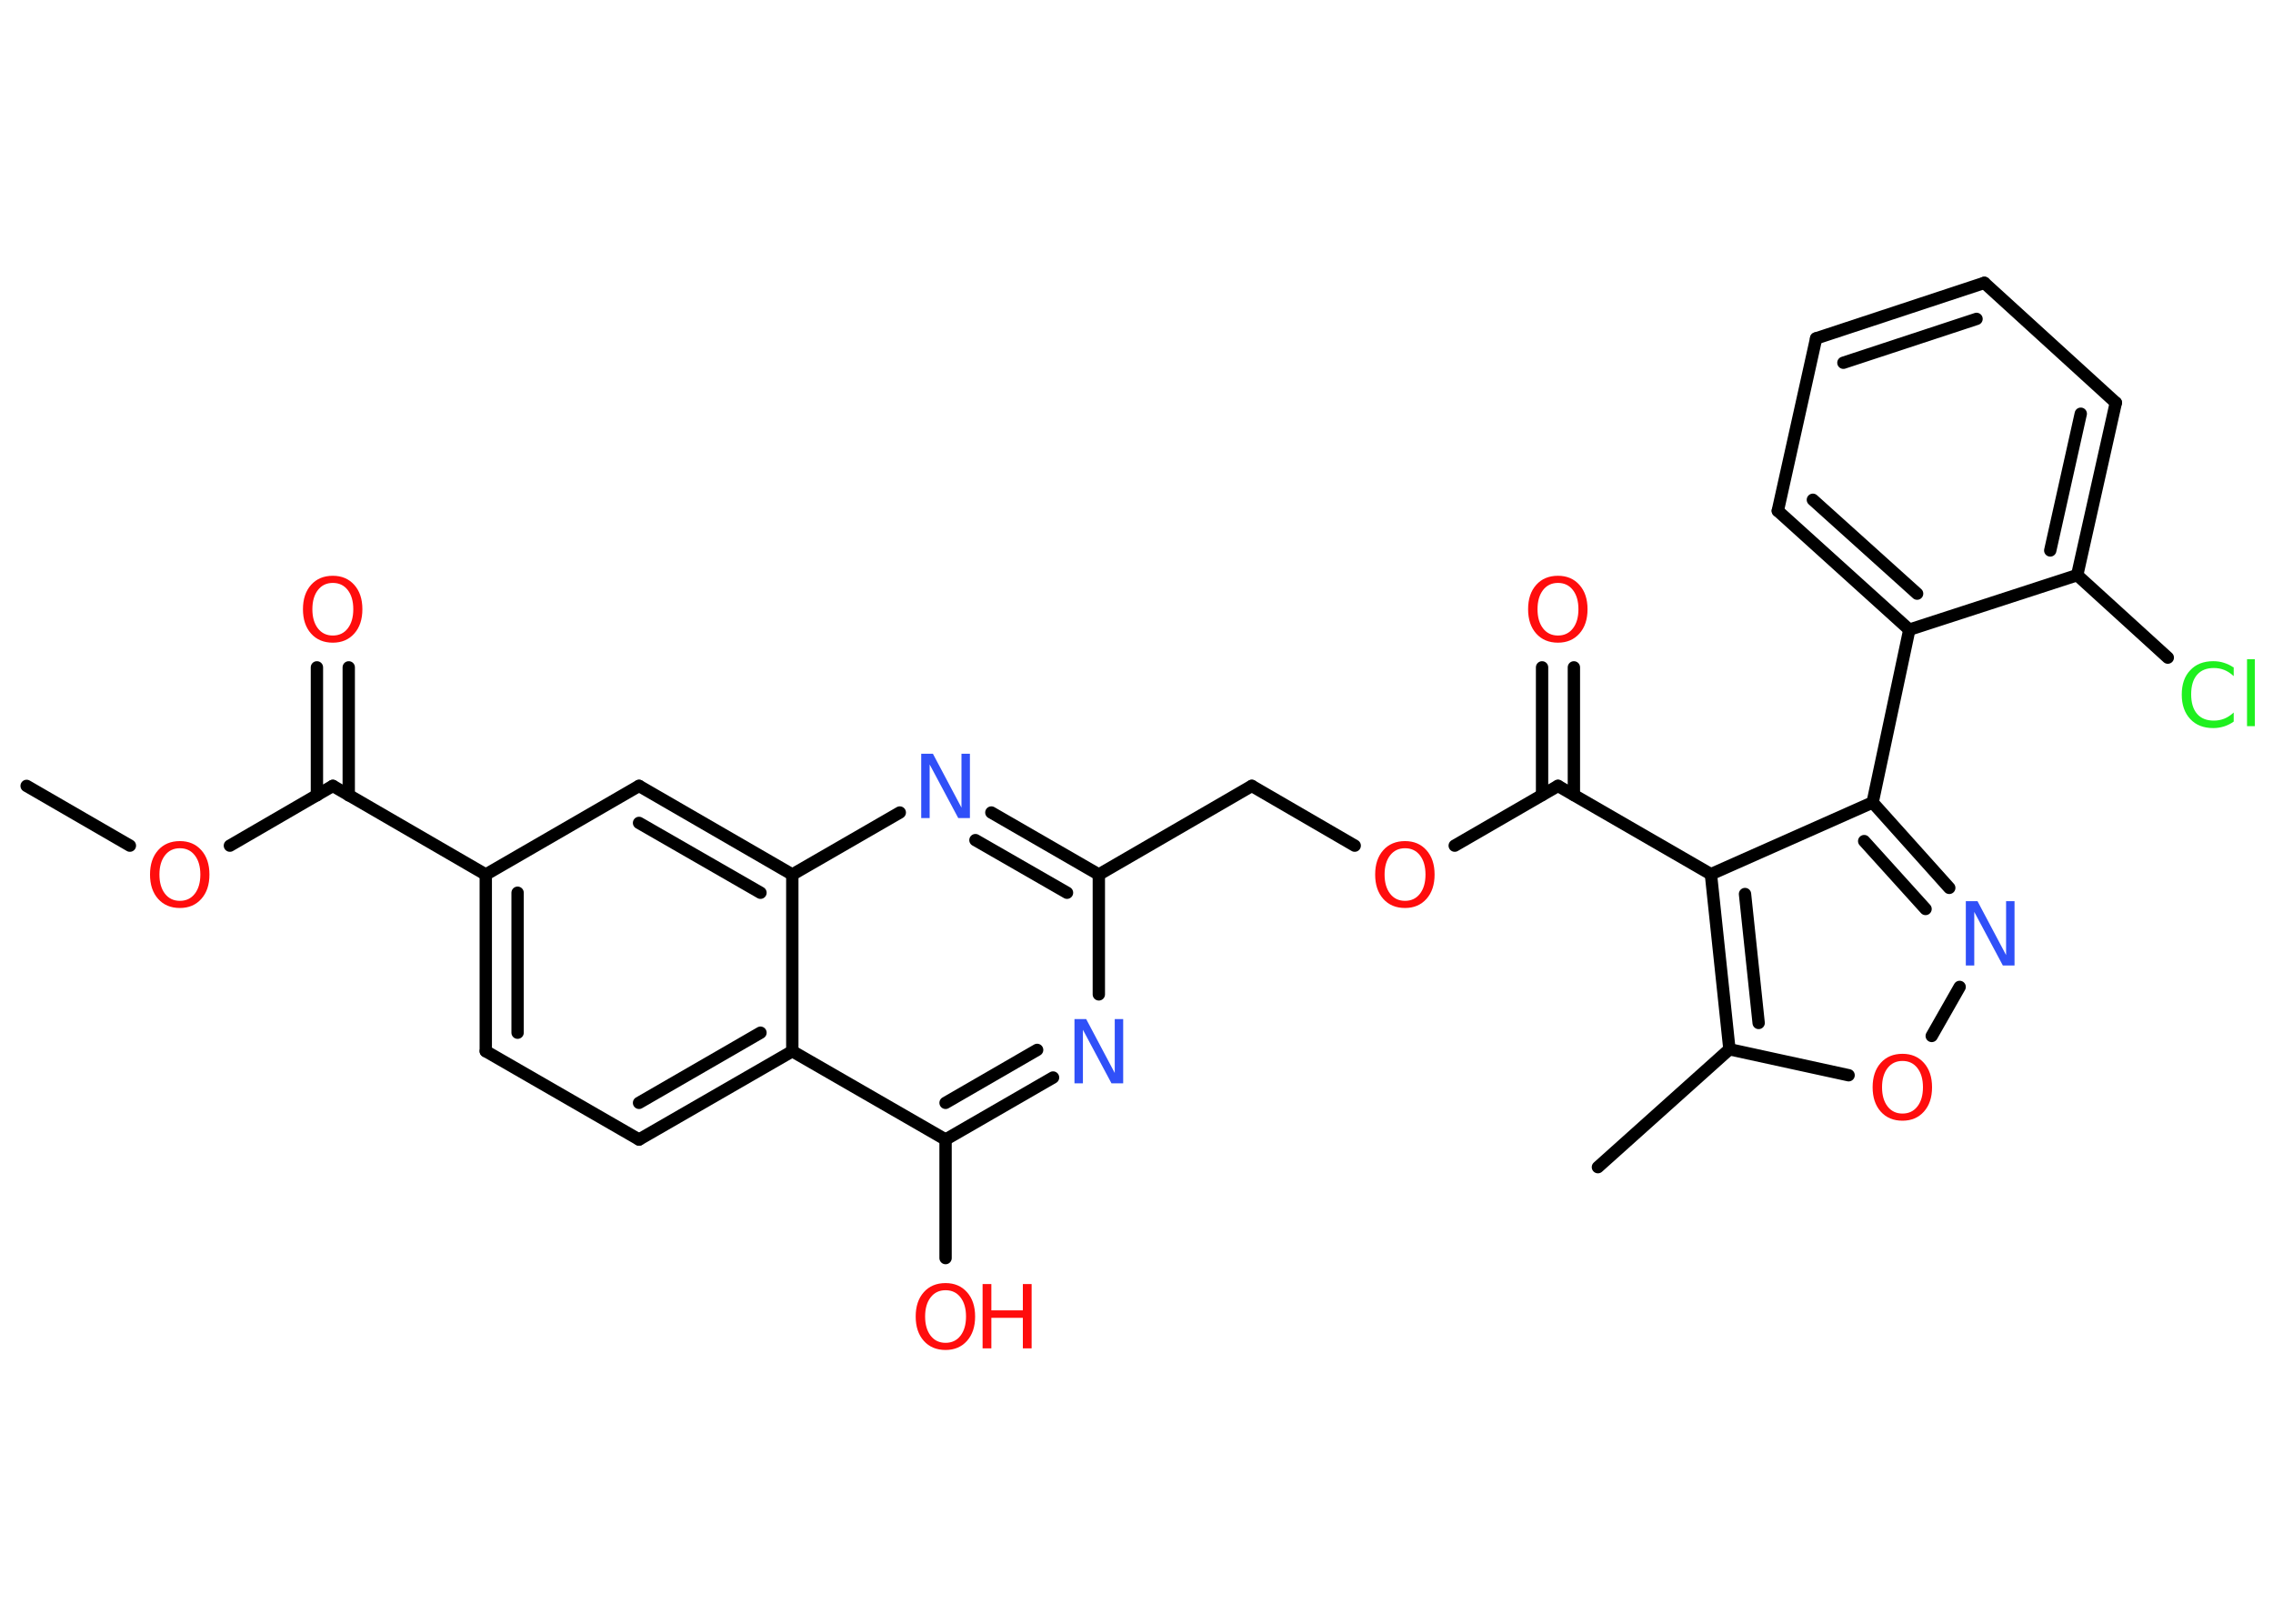 <?xml version='1.0' encoding='UTF-8'?>
<!DOCTYPE svg PUBLIC "-//W3C//DTD SVG 1.1//EN" "http://www.w3.org/Graphics/SVG/1.1/DTD/svg11.dtd">
<svg version='1.2' xmlns='http://www.w3.org/2000/svg' xmlns:xlink='http://www.w3.org/1999/xlink' width='70.0mm' height='50.0mm' viewBox='0 0 70.0 50.0'>
  <desc>Generated by the Chemistry Development Kit (http://github.com/cdk)</desc>
  <g stroke-linecap='round' stroke-linejoin='round' stroke='#000000' stroke-width='.38' fill='#FF0D0D'>
    <rect x='.0' y='.0' width='70.0' height='50.0' fill='#FFFFFF' stroke='none'/>
    <g id='mol1' class='mol'>
      <line id='mol1bnd1' class='bond' x1='.82' y1='24.2' x2='4.0' y2='26.04'/>
      <line id='mol1bnd2' class='bond' x1='7.08' y1='26.04' x2='10.25' y2='24.2'/>
      <g id='mol1bnd3' class='bond'>
        <line x1='9.76' y1='24.49' x2='9.76' y2='20.55'/>
        <line x1='10.74' y1='24.49' x2='10.74' y2='20.55'/>
      </g>
      <line id='mol1bnd4' class='bond' x1='10.25' y1='24.2' x2='14.96' y2='26.93'/>
      <g id='mol1bnd5' class='bond'>
        <line x1='14.96' y1='26.93' x2='14.96' y2='32.37'/>
        <line x1='15.94' y1='27.49' x2='15.94' y2='31.8'/>
      </g>
      <line id='mol1bnd6' class='bond' x1='14.96' y1='32.37' x2='19.68' y2='35.09'/>
      <g id='mol1bnd7' class='bond'>
        <line x1='19.68' y1='35.09' x2='24.4' y2='32.37'/>
        <line x1='19.68' y1='33.96' x2='23.42' y2='31.8'/>
      </g>
      <line id='mol1bnd8' class='bond' x1='24.4' y1='32.37' x2='29.12' y2='35.09'/>
      <line id='mol1bnd9' class='bond' x1='29.12' y1='35.09' x2='29.12' y2='38.74'/>
      <g id='mol1bnd10' class='bond'>
        <line x1='29.12' y1='35.09' x2='32.43' y2='33.18'/>
        <line x1='29.12' y1='33.96' x2='31.94' y2='32.33'/>
      </g>
      <line id='mol1bnd11' class='bond' x1='33.84' y1='30.62' x2='33.84' y2='26.93'/>
      <line id='mol1bnd12' class='bond' x1='33.84' y1='26.93' x2='38.55' y2='24.2'/>
      <line id='mol1bnd13' class='bond' x1='38.55' y1='24.2' x2='41.72' y2='26.04'/>
      <line id='mol1bnd14' class='bond' x1='44.8' y1='26.04' x2='47.98' y2='24.2'/>
      <g id='mol1bnd15' class='bond'>
        <line x1='47.49' y1='24.48' x2='47.49' y2='20.55'/>
        <line x1='48.47' y1='24.48' x2='48.47' y2='20.55'/>
      </g>
      <line id='mol1bnd16' class='bond' x1='47.98' y1='24.2' x2='52.69' y2='26.92'/>
      <line id='mol1bnd17' class='bond' x1='52.69' y1='26.92' x2='57.67' y2='24.71'/>
      <line id='mol1bnd18' class='bond' x1='57.67' y1='24.71' x2='58.8' y2='19.39'/>
      <g id='mol1bnd19' class='bond'>
        <line x1='54.75' y1='15.73' x2='58.8' y2='19.39'/>
        <line x1='55.83' y1='15.39' x2='59.04' y2='18.28'/>
      </g>
      <line id='mol1bnd20' class='bond' x1='54.75' y1='15.73' x2='55.93' y2='10.42'/>
      <g id='mol1bnd21' class='bond'>
        <line x1='61.11' y1='8.71' x2='55.93' y2='10.42'/>
        <line x1='60.87' y1='9.82' x2='56.77' y2='11.17'/>
      </g>
      <line id='mol1bnd22' class='bond' x1='61.11' y1='8.71' x2='65.16' y2='12.4'/>
      <g id='mol1bnd23' class='bond'>
        <line x1='63.97' y1='17.71' x2='65.16' y2='12.4'/>
        <line x1='63.14' y1='16.95' x2='64.08' y2='12.74'/>
      </g>
      <line id='mol1bnd24' class='bond' x1='58.8' y1='19.39' x2='63.97' y2='17.71'/>
      <line id='mol1bnd25' class='bond' x1='63.97' y1='17.71' x2='66.76' y2='20.25'/>
      <g id='mol1bnd26' class='bond'>
        <line x1='60.03' y1='27.34' x2='57.67' y2='24.71'/>
        <line x1='59.3' y1='27.99' x2='57.41' y2='25.9'/>
      </g>
      <line id='mol1bnd27' class='bond' x1='60.35' y1='30.39' x2='59.49' y2='31.9'/>
      <line id='mol1bnd28' class='bond' x1='56.93' y1='33.11' x2='53.26' y2='32.31'/>
      <g id='mol1bnd29' class='bond'>
        <line x1='52.69' y1='26.92' x2='53.26' y2='32.31'/>
        <line x1='53.74' y1='27.53' x2='54.16' y2='31.5'/>
      </g>
      <line id='mol1bnd30' class='bond' x1='53.26' y1='32.31' x2='49.21' y2='35.94'/>
      <g id='mol1bnd31' class='bond'>
        <line x1='33.84' y1='26.93' x2='30.53' y2='25.02'/>
        <line x1='32.86' y1='27.49' x2='30.04' y2='25.87'/>
      </g>
      <line id='mol1bnd32' class='bond' x1='27.71' y1='25.02' x2='24.4' y2='26.93'/>
      <line id='mol1bnd33' class='bond' x1='24.4' y1='32.37' x2='24.4' y2='26.93'/>
      <g id='mol1bnd34' class='bond'>
        <line x1='24.4' y1='26.93' x2='19.68' y2='24.2'/>
        <line x1='23.42' y1='27.49' x2='19.68' y2='25.34'/>
      </g>
      <line id='mol1bnd35' class='bond' x1='14.96' y1='26.93' x2='19.68' y2='24.2'/>
      <path id='mol1atm2' class='atom' d='M5.54 26.12q-.29 .0 -.46 .22q-.17 .22 -.17 .59q.0 .37 .17 .59q.17 .22 .46 .22q.29 .0 .46 -.22q.17 -.22 .17 -.59q.0 -.37 -.17 -.59q-.17 -.22 -.46 -.22zM5.54 25.9q.41 .0 .66 .28q.25 .28 .25 .75q.0 .47 -.25 .75q-.25 .28 -.66 .28q-.42 .0 -.67 -.28q-.25 -.28 -.25 -.75q.0 -.47 .25 -.75q.25 -.28 .67 -.28z' stroke='none'/>
      <path id='mol1atm4' class='atom' d='M10.25 17.95q-.29 .0 -.46 .22q-.17 .22 -.17 .59q.0 .37 .17 .59q.17 .22 .46 .22q.29 .0 .46 -.22q.17 -.22 .17 -.59q.0 -.37 -.17 -.59q-.17 -.22 -.46 -.22zM10.25 17.73q.41 .0 .66 .28q.25 .28 .25 .75q.0 .47 -.25 .75q-.25 .28 -.66 .28q-.42 .0 -.67 -.28q-.25 -.28 -.25 -.75q.0 -.47 .25 -.75q.25 -.28 .67 -.28z' stroke='none'/>
      <g id='mol1atm10' class='atom'>
        <path d='M29.12 39.73q-.29 .0 -.46 .22q-.17 .22 -.17 .59q.0 .37 .17 .59q.17 .22 .46 .22q.29 .0 .46 -.22q.17 -.22 .17 -.59q.0 -.37 -.17 -.59q-.17 -.22 -.46 -.22zM29.12 39.51q.41 .0 .66 .28q.25 .28 .25 .75q.0 .47 -.25 .75q-.25 .28 -.66 .28q-.42 .0 -.67 -.28q-.25 -.28 -.25 -.75q.0 -.47 .25 -.75q.25 -.28 .67 -.28z' stroke='none'/>
        <path d='M30.26 39.54h.27v.81h.97v-.81h.27v1.98h-.27v-.94h-.97v.94h-.27v-1.98z' stroke='none'/>
      </g>
      <path id='mol1atm11' class='atom' d='M33.09 31.38h.36l.88 1.66v-1.66h.26v1.98h-.36l-.88 -1.65v1.65h-.26v-1.98z' stroke='none' fill='#3050F8'/>
      <path id='mol1atm14' class='atom' d='M43.27 26.12q-.29 .0 -.46 .22q-.17 .22 -.17 .59q.0 .37 .17 .59q.17 .22 .46 .22q.29 .0 .46 -.22q.17 -.22 .17 -.59q.0 -.37 -.17 -.59q-.17 -.22 -.46 -.22zM43.27 25.9q.41 .0 .66 .28q.25 .28 .25 .75q.0 .47 -.25 .75q-.25 .28 -.66 .28q-.42 .0 -.67 -.28q-.25 -.28 -.25 -.75q.0 -.47 .25 -.75q.25 -.28 .67 -.28z' stroke='none'/>
      <path id='mol1atm16' class='atom' d='M47.98 17.95q-.29 .0 -.46 .22q-.17 .22 -.17 .59q.0 .37 .17 .59q.17 .22 .46 .22q.29 .0 .46 -.22q.17 -.22 .17 -.59q.0 -.37 -.17 -.59q-.17 -.22 -.46 -.22zM47.98 17.73q.41 .0 .66 .28q.25 .28 .25 .75q.0 .47 -.25 .75q-.25 .28 -.66 .28q-.42 .0 -.67 -.28q-.25 -.28 -.25 -.75q.0 -.47 .25 -.75q.25 -.28 .67 -.28z' stroke='none'/>
      <path id='mol1atm25' class='atom' d='M68.79 20.54v.28q-.14 -.13 -.29 -.19q-.15 -.06 -.32 -.06q-.34 .0 -.52 .21q-.18 .21 -.18 .6q.0 .39 .18 .6q.18 .21 .52 .21q.17 .0 .32 -.06q.15 -.06 .29 -.19v.28q-.14 .1 -.3 .15q-.16 .05 -.33 .05q-.45 .0 -.71 -.28q-.26 -.28 -.26 -.75q.0 -.48 .26 -.75q.26 -.28 .71 -.28q.18 .0 .33 .05q.16 .05 .29 .14zM69.2 20.3h.24v2.06h-.24v-2.06z' stroke='none' fill='#1FF01F'/>
      <path id='mol1atm26' class='atom' d='M60.54 27.75h.36l.88 1.66v-1.66h.26v1.98h-.36l-.88 -1.65v1.65h-.26v-1.98z' stroke='none' fill='#3050F8'/>
      <path id='mol1atm27' class='atom' d='M58.59 32.67q-.29 .0 -.46 .22q-.17 .22 -.17 .59q.0 .37 .17 .59q.17 .22 .46 .22q.29 .0 .46 -.22q.17 -.22 .17 -.59q.0 -.37 -.17 -.59q-.17 -.22 -.46 -.22zM58.59 32.45q.41 .0 .66 .28q.25 .28 .25 .75q.0 .47 -.25 .75q-.25 .28 -.66 .28q-.42 .0 -.67 -.28q-.25 -.28 -.25 -.75q.0 -.47 .25 -.75q.25 -.28 .67 -.28z' stroke='none'/>
      <path id='mol1atm30' class='atom' d='M28.37 23.21h.36l.88 1.66v-1.66h.26v1.98h-.36l-.88 -1.65v1.65h-.26v-1.98z' stroke='none' fill='#3050F8'/>
    </g>
  </g>
</svg>
